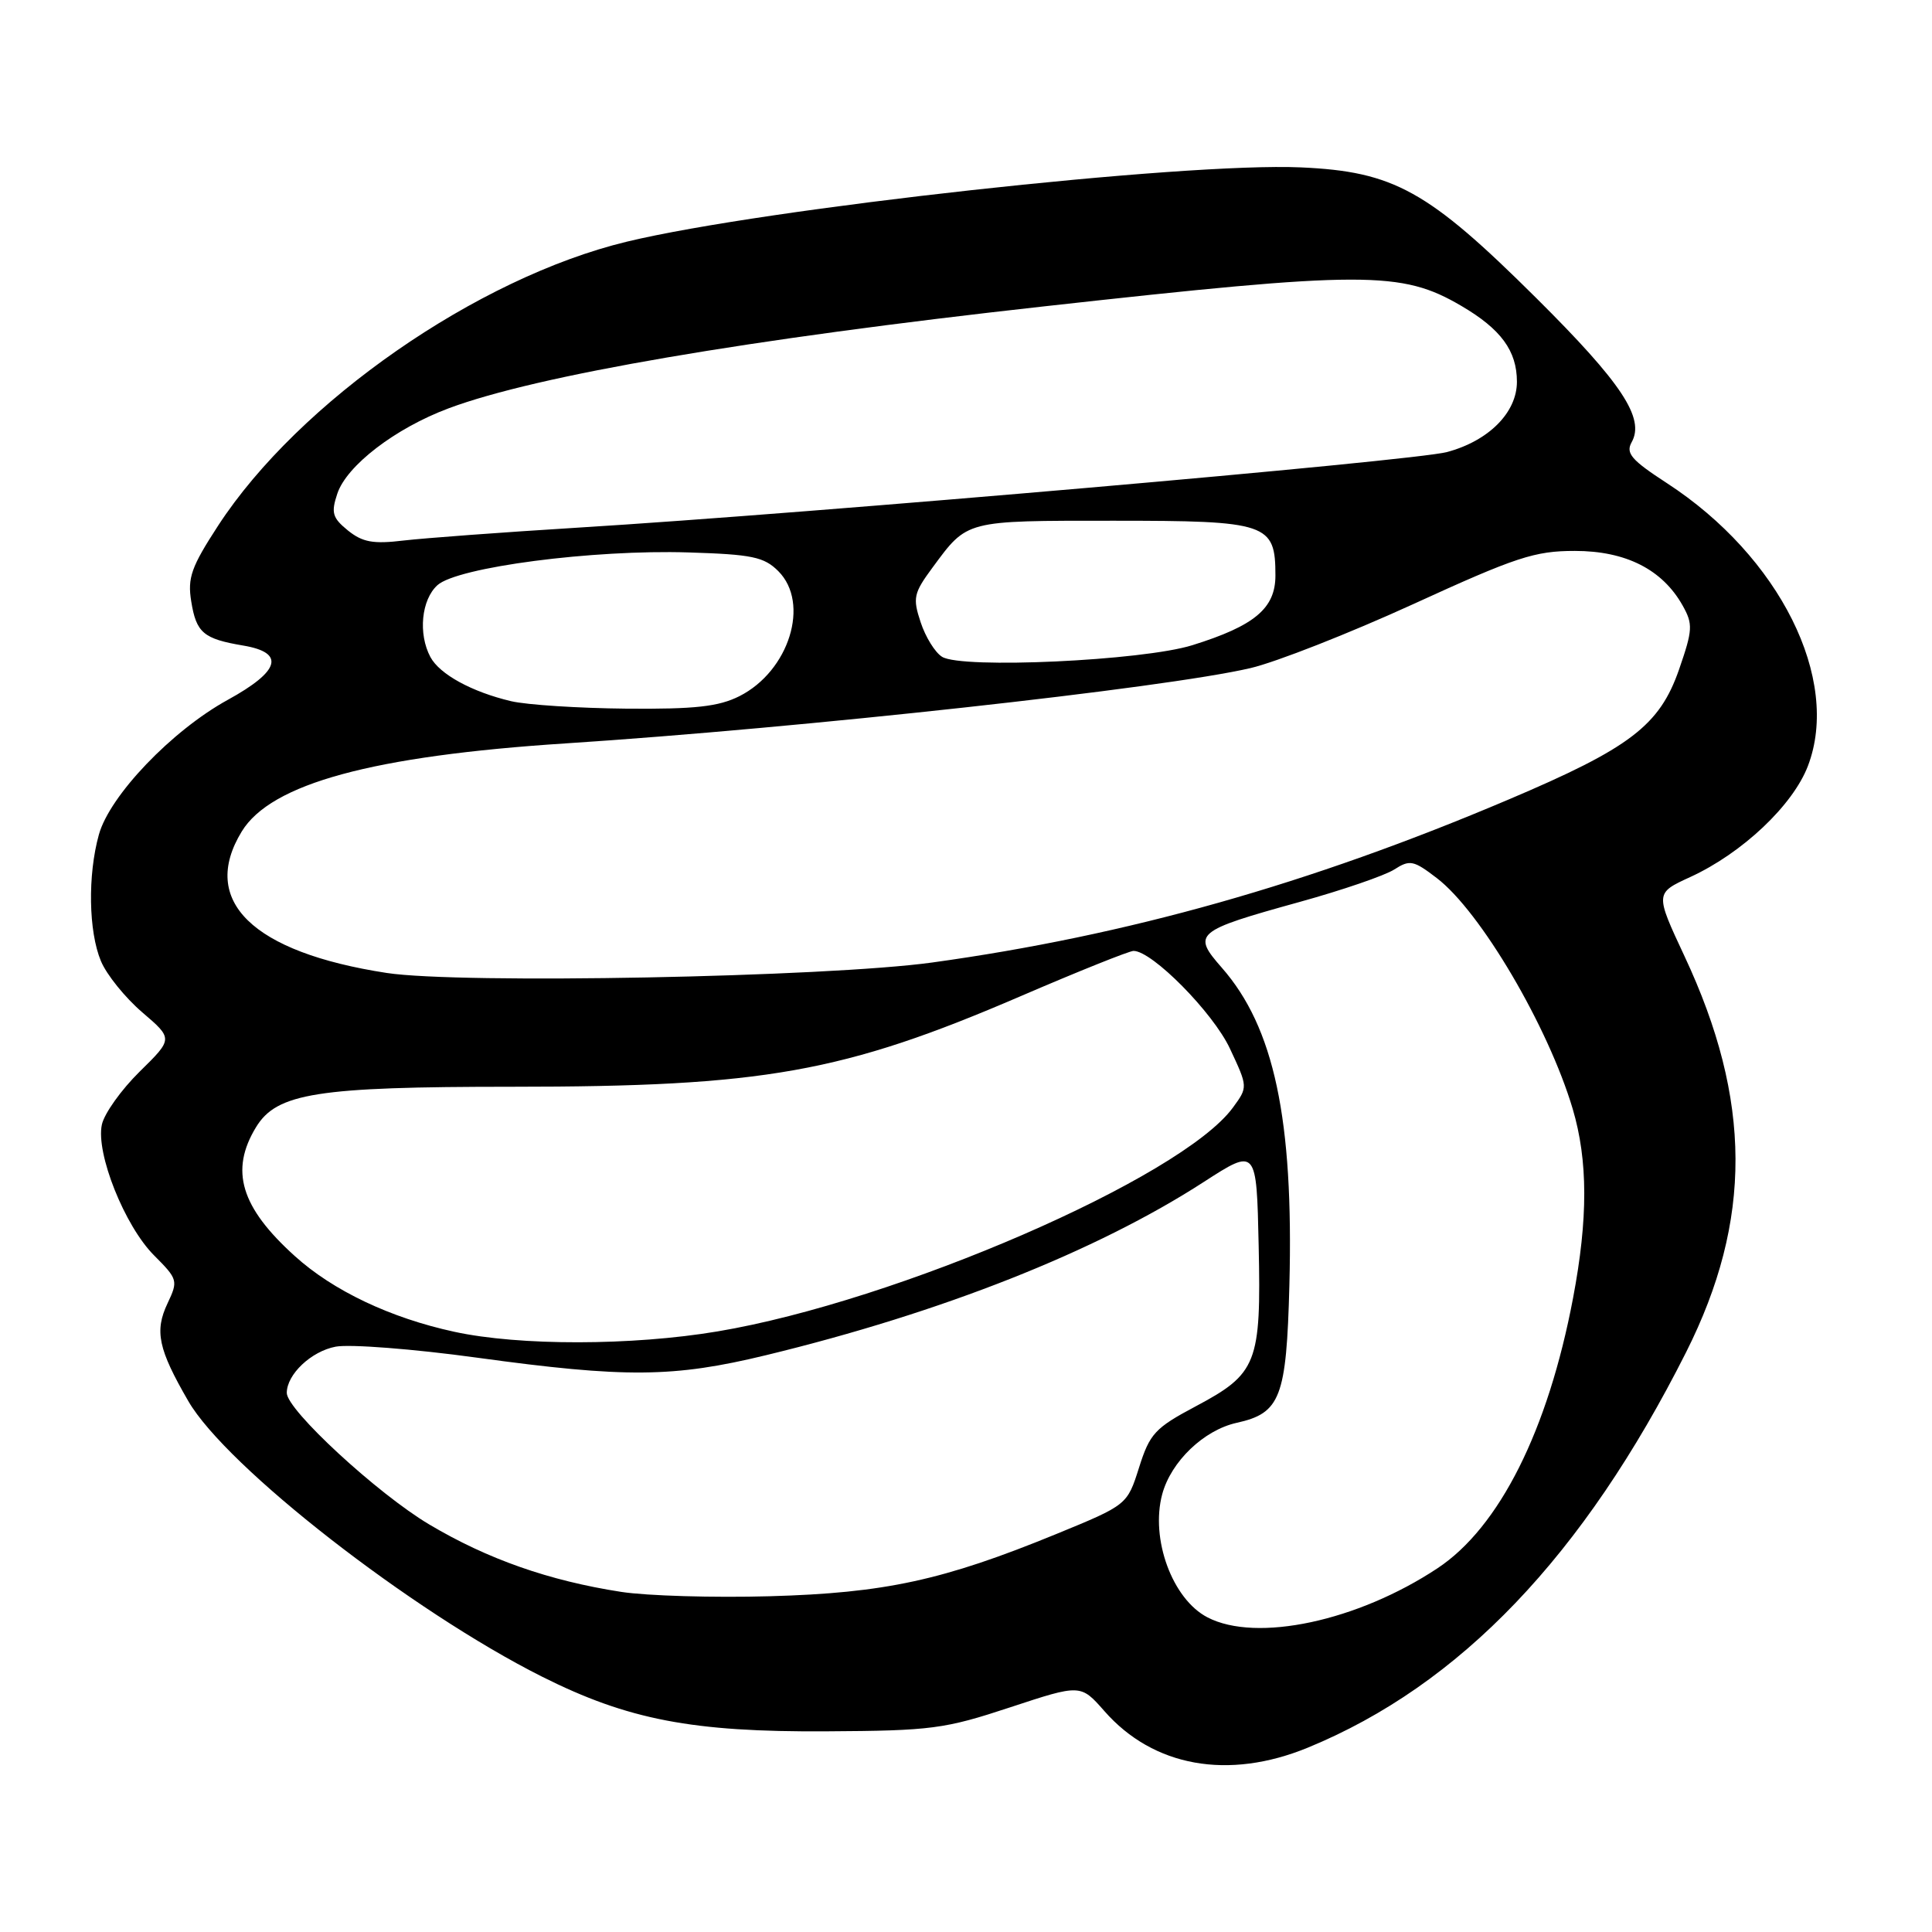 <?xml version="1.0" encoding="UTF-8" standalone="no"?>
<!DOCTYPE svg PUBLIC "-//W3C//DTD SVG 1.1//EN" "http://www.w3.org/Graphics/SVG/1.1/DTD/svg11.dtd" >
<svg xmlns="http://www.w3.org/2000/svg" xmlns:xlink="http://www.w3.org/1999/xlink" version="1.1" viewBox="0 0 256 256">
 <g >
 <path fill="currentColor"
d=" M 173.30 231.57 C 193.46 223.28 209.82 206.17 223.42 179.17 C 232.21 161.70 232.15 145.78 223.20 126.69 C 219.30 118.35 219.30 118.35 223.97 116.21 C 230.85 113.05 237.56 106.72 239.56 101.49 C 243.94 90.01 235.82 73.73 220.86 64.01 C 216.17 60.96 215.39 60.06 216.20 58.60 C 217.98 55.42 214.92 50.78 203.57 39.50 C 189.21 25.23 184.70 22.73 172.37 22.18 C 156.93 21.49 101.33 27.62 83.07 32.02 C 63.25 36.80 39.61 53.22 28.91 69.64 C 25.35 75.11 24.83 76.56 25.34 79.69 C 26.01 83.85 26.95 84.65 32.23 85.54 C 37.83 86.48 37.13 88.92 30.17 92.74 C 22.77 96.81 14.53 105.42 13.10 110.60 C 11.61 115.96 11.73 123.41 13.37 127.34 C 14.12 129.15 16.59 132.20 18.84 134.13 C 22.94 137.64 22.94 137.64 18.51 141.99 C 16.08 144.38 13.82 147.54 13.50 149.01 C 12.67 152.80 16.52 162.46 20.43 166.36 C 23.56 169.50 23.62 169.70 22.20 172.70 C 20.46 176.38 20.96 178.76 24.95 185.65 C 29.99 194.37 54.49 213.46 71.81 222.16 C 83.19 227.87 91.73 229.52 109.50 229.41 C 123.44 229.33 125.16 229.10 133.85 226.23 C 143.19 223.15 143.19 223.15 146.34 226.73 C 152.82 234.12 162.76 235.90 173.30 231.57 Z  M 160.00 214.31 C 155.34 211.90 152.41 203.91 154.00 197.99 C 155.17 193.65 159.52 189.49 163.87 188.53 C 169.67 187.25 170.46 185.19 170.85 170.30 C 171.42 148.30 168.83 136.12 161.89 128.22 C 157.93 123.71 158.36 123.35 172.18 119.52 C 177.86 117.95 183.51 116.01 184.75 115.21 C 186.81 113.89 187.30 113.99 190.37 116.34 C 196.16 120.75 205.14 136.01 208.39 146.93 C 210.42 153.77 210.43 161.49 208.44 171.99 C 205.12 189.53 198.67 202.38 190.48 207.80 C 179.90 214.81 166.49 217.68 160.00 214.31 Z  M 82.29 210.93 C 72.75 209.45 64.62 206.60 56.88 202.00 C 50.02 197.92 38.00 186.83 38.00 184.57 C 38.00 182.11 41.24 179.05 44.48 178.44 C 46.35 178.09 54.79 178.74 63.22 179.90 C 82.90 182.60 89.25 182.54 101.50 179.57 C 124.81 173.92 145.26 165.83 159.50 156.62 C 166.50 152.10 166.50 152.10 166.78 165.06 C 167.12 180.66 166.58 182.02 158.41 186.36 C 153.05 189.21 152.35 189.96 150.93 194.46 C 149.36 199.41 149.36 199.41 139.93 203.28 C 124.96 209.41 117.25 211.08 102.00 211.51 C 94.58 211.72 85.71 211.46 82.29 210.93 Z  M 60.21 176.47 C 51.75 174.64 44.14 171.03 39.07 166.44 C 31.89 159.96 30.43 155.09 33.93 149.35 C 36.68 144.84 42.02 144.00 67.83 144.00 C 101.22 144.00 111.71 142.13 135.24 132.00 C 142.90 128.70 149.64 126.00 150.20 126.00 C 152.67 126.00 160.74 134.17 162.97 138.94 C 165.36 144.04 165.36 144.04 163.36 146.77 C 156.54 156.07 118.83 172.44 95.07 176.42 C 83.74 178.32 68.81 178.34 60.21 176.47 Z  M 51.23 128.92 C 33.42 126.18 26.43 119.36 32.03 110.18 C 35.90 103.83 49.39 100.16 75.00 98.50 C 106.17 96.47 154.27 91.19 165.68 88.53 C 169.07 87.74 178.79 83.92 187.26 80.05 C 200.91 73.80 203.35 73.00 208.68 73.00 C 215.43 73.00 220.28 75.46 222.96 80.24 C 224.34 82.70 224.30 83.46 222.49 88.69 C 219.91 96.13 216.01 99.11 199.85 105.96 C 173.50 117.15 149.35 123.97 123.50 127.54 C 109.38 129.48 60.95 130.41 51.23 128.92 Z  M 67.72 92.91 C 62.52 91.68 58.26 89.35 57.03 87.06 C 55.39 83.99 55.83 79.47 57.96 77.54 C 60.60 75.15 78.59 72.80 91.22 73.20 C 99.65 73.46 101.24 73.79 103.13 75.68 C 107.37 79.93 104.57 88.92 97.97 92.25 C 95.22 93.63 92.10 93.98 83.00 93.90 C 76.67 93.84 69.80 93.40 67.72 92.91 Z  M 124.83 87.03 C 123.90 86.46 122.63 84.40 121.99 82.45 C 120.92 79.23 121.06 78.60 123.56 75.21 C 128.23 68.89 127.79 69.00 147.54 69.00 C 167.98 69.00 169.00 69.34 169.00 76.26 C 169.00 80.61 166.24 82.92 158.00 85.49 C 151.42 87.55 127.43 88.66 124.83 87.03 Z  M 46.10 70.29 C 44.05 68.62 43.85 67.95 44.69 65.43 C 45.92 61.70 52.37 56.75 59.46 54.10 C 71.15 49.73 98.93 44.97 138.21 40.61 C 180.83 35.88 185.70 35.88 193.63 40.53 C 198.89 43.61 201.00 46.49 201.00 50.59 C 201.00 54.66 197.26 58.42 191.73 59.90 C 187.31 61.08 107.68 68.01 76.50 69.92 C 66.60 70.53 56.25 71.30 53.50 71.62 C 49.45 72.11 48.04 71.85 46.10 70.29 Z "/>
</g>
</svg>